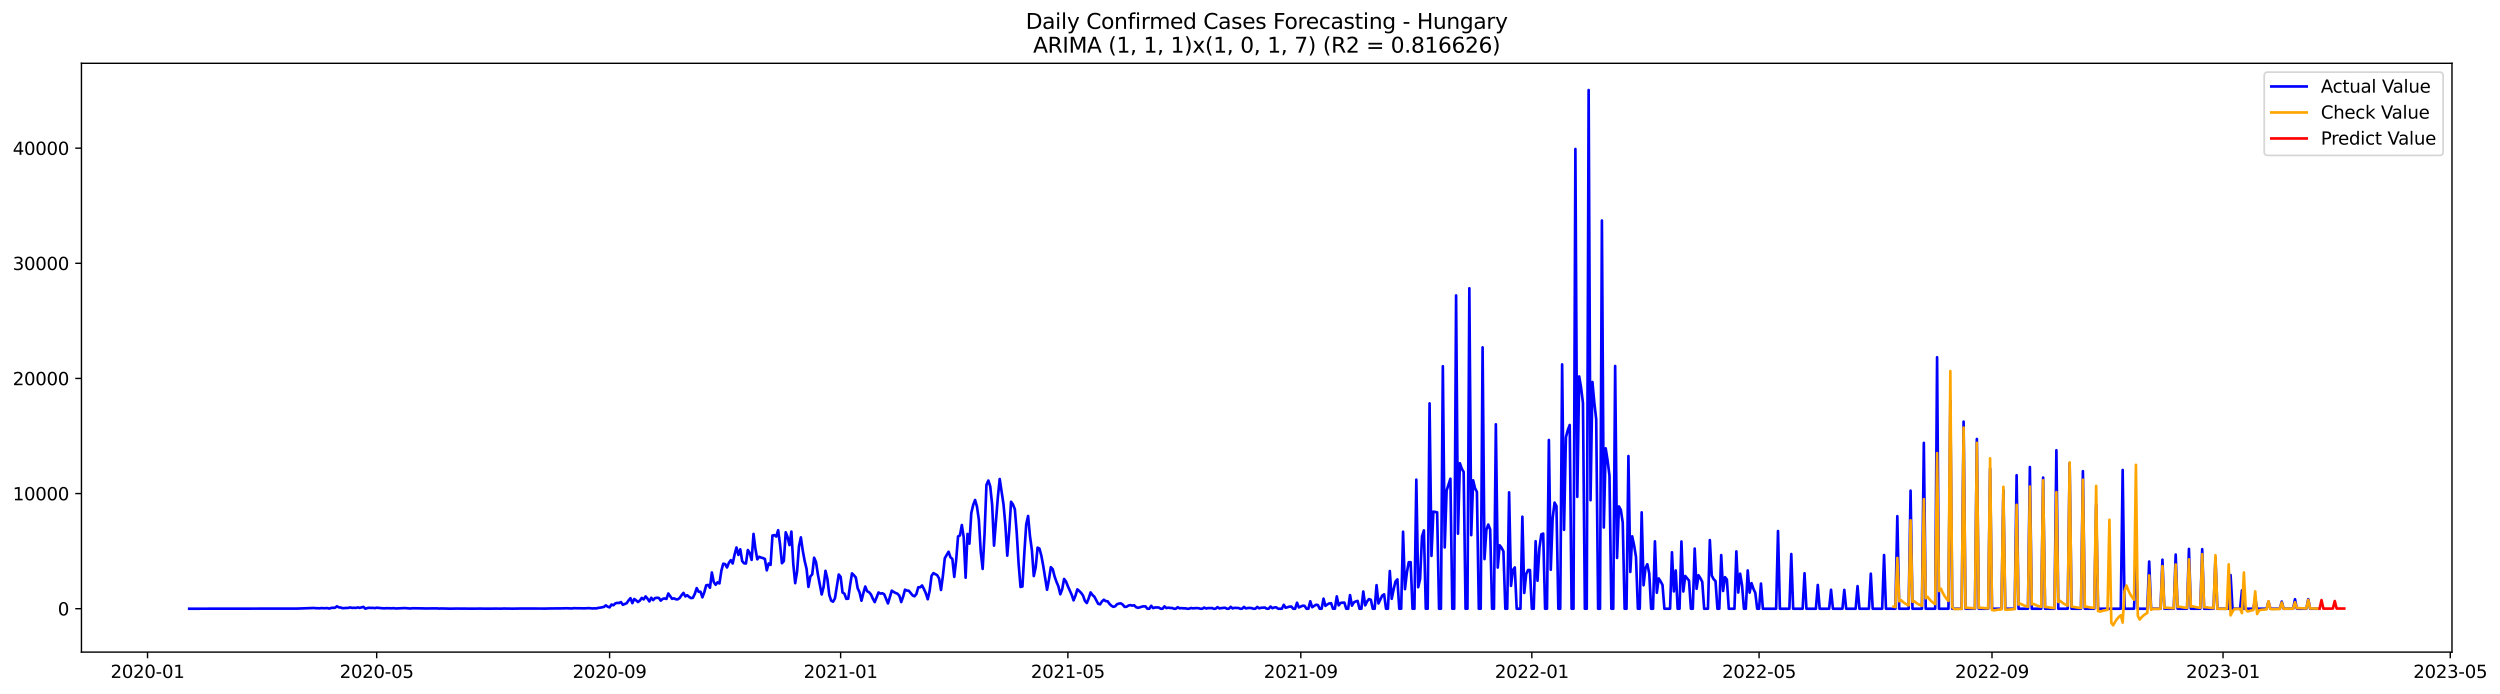 <?xml version="1.0" encoding="utf-8" standalone="no"?>
<!DOCTYPE svg PUBLIC "-//W3C//DTD SVG 1.1//EN"
  "http://www.w3.org/Graphics/SVG/1.1/DTD/svg11.dtd">
<svg xmlns:xlink="http://www.w3.org/1999/xlink" width="1412.341pt" height="392.274pt" viewBox="0 0 1412.341 392.274" xmlns="http://www.w3.org/2000/svg" version="1.1">
 <defs>
  <style type="text/css">*{stroke-linejoin: round; stroke-linecap: butt}</style>
 </defs>
 <g id="figure_1">
  <g id="patch_1">
   <path d="M 0 392.274 
L 1412.341 392.274 
L 1412.341 0 
L 0 0 
z
" style="fill: #ffffff"/>
  </g>
  <g id="axes_1">
   <g id="patch_2">
    <path d="M 46.013 368.396 
L 1385.213 368.396 
L 1385.213 35.755 
L 46.013 35.755 
z
" style="fill: #ffffff"/>
   </g>
   <g id="matplotlib.axis_1">
    <g id="xtick_1">
     <g id="line2d_1">
      <defs>
       <path id="mf3a2036092" d="M 0 0 
L 0 3.5 
" style="stroke: #000000; stroke-width: 0.8"/>
      </defs>
      <g>
       <use xlink:href="#mf3a2036092" x="83.349" y="368.396" style="stroke: #000000; stroke-width: 0.8"/>
      </g>
     </g>
     <g id="text_1">
      <!-- 2020-01 -->
      <g transform="translate(62.458 382.994)scale(0.1 -0.1)">
       <defs>
        <path id="DejaVuSans-32" d="M 1228 531 
L 3431 531 
L 3431 0 
L 469 0 
L 469 531 
Q 828 903 1448 1529 
Q 2069 2156 2228 2338 
Q 2531 2678 2651 2914 
Q 2772 3150 2772 3378 
Q 2772 3750 2511 3984 
Q 2250 4219 1831 4219 
Q 1534 4219 1204 4116 
Q 875 4013 500 3803 
L 500 4441 
Q 881 4594 1212 4672 
Q 1544 4750 1819 4750 
Q 2544 4750 2975 4387 
Q 3406 4025 3406 3419 
Q 3406 3131 3298 2873 
Q 3191 2616 2906 2266 
Q 2828 2175 2409 1742 
Q 1991 1309 1228 531 
z
" transform="scale(0.016)"/>
        <path id="DejaVuSans-30" d="M 2034 4250 
Q 1547 4250 1301 3770 
Q 1056 3291 1056 2328 
Q 1056 1369 1301 889 
Q 1547 409 2034 409 
Q 2525 409 2770 889 
Q 3016 1369 3016 2328 
Q 3016 3291 2770 3770 
Q 2525 4250 2034 4250 
z
M 2034 4750 
Q 2819 4750 3233 4129 
Q 3647 3509 3647 2328 
Q 3647 1150 3233 529 
Q 2819 -91 2034 -91 
Q 1250 -91 836 529 
Q 422 1150 422 2328 
Q 422 3509 836 4129 
Q 1250 4750 2034 4750 
z
" transform="scale(0.016)"/>
        <path id="DejaVuSans-2d" d="M 313 2009 
L 1997 2009 
L 1997 1497 
L 313 1497 
L 313 2009 
z
" transform="scale(0.016)"/>
        <path id="DejaVuSans-31" d="M 794 531 
L 1825 531 
L 1825 4091 
L 703 3866 
L 703 4441 
L 1819 4666 
L 2450 4666 
L 2450 531 
L 3481 531 
L 3481 0 
L 794 0 
L 794 531 
z
" transform="scale(0.016)"/>
       </defs>
       <use xlink:href="#DejaVuSans-32"/>
       <use xlink:href="#DejaVuSans-30" x="63.623"/>
       <use xlink:href="#DejaVuSans-32" x="127.246"/>
       <use xlink:href="#DejaVuSans-30" x="190.869"/>
       <use xlink:href="#DejaVuSans-2d" x="254.492"/>
       <use xlink:href="#DejaVuSans-30" x="290.576"/>
       <use xlink:href="#DejaVuSans-31" x="354.199"/>
      </g>
     </g>
    </g>
    <g id="xtick_2">
     <g id="line2d_2">
      <g>
       <use xlink:href="#mf3a2036092" x="212.797" y="368.396" style="stroke: #000000; stroke-width: 0.8"/>
      </g>
     </g>
     <g id="text_2">
      <!-- 2020-05 -->
      <g transform="translate(191.906 382.994)scale(0.1 -0.1)">
       <defs>
        <path id="DejaVuSans-35" d="M 691 4666 
L 3169 4666 
L 3169 4134 
L 1269 4134 
L 1269 2991 
Q 1406 3038 1543 3061 
Q 1681 3084 1819 3084 
Q 2600 3084 3056 2656 
Q 3513 2228 3513 1497 
Q 3513 744 3044 326 
Q 2575 -91 1722 -91 
Q 1428 -91 1123 -41 
Q 819 9 494 109 
L 494 744 
Q 775 591 1075 516 
Q 1375 441 1709 441 
Q 2250 441 2565 725 
Q 2881 1009 2881 1497 
Q 2881 1984 2565 2268 
Q 2250 2553 1709 2553 
Q 1456 2553 1204 2497 
Q 953 2441 691 2322 
L 691 4666 
z
" transform="scale(0.016)"/>
       </defs>
       <use xlink:href="#DejaVuSans-32"/>
       <use xlink:href="#DejaVuSans-30" x="63.623"/>
       <use xlink:href="#DejaVuSans-32" x="127.246"/>
       <use xlink:href="#DejaVuSans-30" x="190.869"/>
       <use xlink:href="#DejaVuSans-2d" x="254.492"/>
       <use xlink:href="#DejaVuSans-30" x="290.576"/>
       <use xlink:href="#DejaVuSans-35" x="354.199"/>
      </g>
     </g>
    </g>
    <g id="xtick_3">
     <g id="line2d_3">
      <g>
       <use xlink:href="#mf3a2036092" x="344.385" y="368.396" style="stroke: #000000; stroke-width: 0.8"/>
      </g>
     </g>
     <g id="text_3">
      <!-- 2020-09 -->
      <g transform="translate(323.494 382.994)scale(0.1 -0.1)">
       <defs>
        <path id="DejaVuSans-39" d="M 703 97 
L 703 672 
Q 941 559 1184 500 
Q 1428 441 1663 441 
Q 2288 441 2617 861 
Q 2947 1281 2994 2138 
Q 2813 1869 2534 1725 
Q 2256 1581 1919 1581 
Q 1219 1581 811 2004 
Q 403 2428 403 3163 
Q 403 3881 828 4315 
Q 1253 4750 1959 4750 
Q 2769 4750 3195 4129 
Q 3622 3509 3622 2328 
Q 3622 1225 3098 567 
Q 2575 -91 1691 -91 
Q 1453 -91 1209 -44 
Q 966 3 703 97 
z
M 1959 2075 
Q 2384 2075 2632 2365 
Q 2881 2656 2881 3163 
Q 2881 3666 2632 3958 
Q 2384 4250 1959 4250 
Q 1534 4250 1286 3958 
Q 1038 3666 1038 3163 
Q 1038 2656 1286 2365 
Q 1534 2075 1959 2075 
z
" transform="scale(0.016)"/>
       </defs>
       <use xlink:href="#DejaVuSans-32"/>
       <use xlink:href="#DejaVuSans-30" x="63.623"/>
       <use xlink:href="#DejaVuSans-32" x="127.246"/>
       <use xlink:href="#DejaVuSans-30" x="190.869"/>
       <use xlink:href="#DejaVuSans-2d" x="254.492"/>
       <use xlink:href="#DejaVuSans-30" x="290.576"/>
       <use xlink:href="#DejaVuSans-39" x="354.199"/>
      </g>
     </g>
    </g>
    <g id="xtick_4">
     <g id="line2d_4">
      <g>
       <use xlink:href="#mf3a2036092" x="474.903" y="368.396" style="stroke: #000000; stroke-width: 0.8"/>
      </g>
     </g>
     <g id="text_4">
      <!-- 2021-01 -->
      <g transform="translate(454.012 382.994)scale(0.1 -0.1)">
       <use xlink:href="#DejaVuSans-32"/>
       <use xlink:href="#DejaVuSans-30" x="63.623"/>
       <use xlink:href="#DejaVuSans-32" x="127.246"/>
       <use xlink:href="#DejaVuSans-31" x="190.869"/>
       <use xlink:href="#DejaVuSans-2d" x="254.492"/>
       <use xlink:href="#DejaVuSans-30" x="290.576"/>
       <use xlink:href="#DejaVuSans-31" x="354.199"/>
      </g>
     </g>
    </g>
    <g id="xtick_5">
     <g id="line2d_5">
      <g>
       <use xlink:href="#mf3a2036092" x="603.281" y="368.396" style="stroke: #000000; stroke-width: 0.8"/>
      </g>
     </g>
     <g id="text_5">
      <!-- 2021-05 -->
      <g transform="translate(582.39 382.994)scale(0.1 -0.1)">
       <use xlink:href="#DejaVuSans-32"/>
       <use xlink:href="#DejaVuSans-30" x="63.623"/>
       <use xlink:href="#DejaVuSans-32" x="127.246"/>
       <use xlink:href="#DejaVuSans-31" x="190.869"/>
       <use xlink:href="#DejaVuSans-2d" x="254.492"/>
       <use xlink:href="#DejaVuSans-30" x="290.576"/>
       <use xlink:href="#DejaVuSans-35" x="354.199"/>
      </g>
     </g>
    </g>
    <g id="xtick_6">
     <g id="line2d_6">
      <g>
       <use xlink:href="#mf3a2036092" x="734.869" y="368.396" style="stroke: #000000; stroke-width: 0.8"/>
      </g>
     </g>
     <g id="text_6">
      <!-- 2021-09 -->
      <g transform="translate(713.978 382.994)scale(0.1 -0.1)">
       <use xlink:href="#DejaVuSans-32"/>
       <use xlink:href="#DejaVuSans-30" x="63.623"/>
       <use xlink:href="#DejaVuSans-32" x="127.246"/>
       <use xlink:href="#DejaVuSans-31" x="190.869"/>
       <use xlink:href="#DejaVuSans-2d" x="254.492"/>
       <use xlink:href="#DejaVuSans-30" x="290.576"/>
       <use xlink:href="#DejaVuSans-39" x="354.199"/>
      </g>
     </g>
    </g>
    <g id="xtick_7">
     <g id="line2d_7">
      <g>
       <use xlink:href="#mf3a2036092" x="865.387" y="368.396" style="stroke: #000000; stroke-width: 0.8"/>
      </g>
     </g>
     <g id="text_7">
      <!-- 2022-01 -->
      <g transform="translate(844.496 382.994)scale(0.1 -0.1)">
       <use xlink:href="#DejaVuSans-32"/>
       <use xlink:href="#DejaVuSans-30" x="63.623"/>
       <use xlink:href="#DejaVuSans-32" x="127.246"/>
       <use xlink:href="#DejaVuSans-32" x="190.869"/>
       <use xlink:href="#DejaVuSans-2d" x="254.492"/>
       <use xlink:href="#DejaVuSans-30" x="290.576"/>
       <use xlink:href="#DejaVuSans-31" x="354.199"/>
      </g>
     </g>
    </g>
    <g id="xtick_8">
     <g id="line2d_8">
      <g>
       <use xlink:href="#mf3a2036092" x="993.766" y="368.396" style="stroke: #000000; stroke-width: 0.8"/>
      </g>
     </g>
     <g id="text_8">
      <!-- 2022-05 -->
      <g transform="translate(972.874 382.994)scale(0.1 -0.1)">
       <use xlink:href="#DejaVuSans-32"/>
       <use xlink:href="#DejaVuSans-30" x="63.623"/>
       <use xlink:href="#DejaVuSans-32" x="127.246"/>
       <use xlink:href="#DejaVuSans-32" x="190.869"/>
       <use xlink:href="#DejaVuSans-2d" x="254.492"/>
       <use xlink:href="#DejaVuSans-30" x="290.576"/>
       <use xlink:href="#DejaVuSans-35" x="354.199"/>
      </g>
     </g>
    </g>
    <g id="xtick_9">
     <g id="line2d_9">
      <g>
       <use xlink:href="#mf3a2036092" x="1125.353" y="368.396" style="stroke: #000000; stroke-width: 0.8"/>
      </g>
     </g>
     <g id="text_9">
      <!-- 2022-09 -->
      <g transform="translate(1104.462 382.994)scale(0.1 -0.1)">
       <use xlink:href="#DejaVuSans-32"/>
       <use xlink:href="#DejaVuSans-30" x="63.623"/>
       <use xlink:href="#DejaVuSans-32" x="127.246"/>
       <use xlink:href="#DejaVuSans-32" x="190.869"/>
       <use xlink:href="#DejaVuSans-2d" x="254.492"/>
       <use xlink:href="#DejaVuSans-30" x="290.576"/>
       <use xlink:href="#DejaVuSans-39" x="354.199"/>
      </g>
     </g>
    </g>
    <g id="xtick_10">
     <g id="line2d_10">
      <g>
       <use xlink:href="#mf3a2036092" x="1255.871" y="368.396" style="stroke: #000000; stroke-width: 0.8"/>
      </g>
     </g>
     <g id="text_10">
      <!-- 2023-01 -->
      <g transform="translate(1234.98 382.994)scale(0.1 -0.1)">
       <defs>
        <path id="DejaVuSans-33" d="M 2597 2516 
Q 3050 2419 3304 2112 
Q 3559 1806 3559 1356 
Q 3559 666 3084 287 
Q 2609 -91 1734 -91 
Q 1441 -91 1130 -33 
Q 819 25 488 141 
L 488 750 
Q 750 597 1062 519 
Q 1375 441 1716 441 
Q 2309 441 2620 675 
Q 2931 909 2931 1356 
Q 2931 1769 2642 2001 
Q 2353 2234 1838 2234 
L 1294 2234 
L 1294 2753 
L 1863 2753 
Q 2328 2753 2575 2939 
Q 2822 3125 2822 3475 
Q 2822 3834 2567 4026 
Q 2313 4219 1838 4219 
Q 1578 4219 1281 4162 
Q 984 4106 628 3988 
L 628 4550 
Q 988 4650 1302 4700 
Q 1616 4750 1894 4750 
Q 2613 4750 3031 4423 
Q 3450 4097 3450 3541 
Q 3450 3153 3228 2886 
Q 3006 2619 2597 2516 
z
" transform="scale(0.016)"/>
       </defs>
       <use xlink:href="#DejaVuSans-32"/>
       <use xlink:href="#DejaVuSans-30" x="63.623"/>
       <use xlink:href="#DejaVuSans-32" x="127.246"/>
       <use xlink:href="#DejaVuSans-33" x="190.869"/>
       <use xlink:href="#DejaVuSans-2d" x="254.492"/>
       <use xlink:href="#DejaVuSans-30" x="290.576"/>
       <use xlink:href="#DejaVuSans-31" x="354.199"/>
      </g>
     </g>
    </g>
    <g id="xtick_11">
     <g id="line2d_11">
      <g>
       <use xlink:href="#mf3a2036092" x="1384.25" y="368.396" style="stroke: #000000; stroke-width: 0.8"/>
      </g>
     </g>
     <g id="text_11">
      <!-- 2023-05 -->
      <g transform="translate(1363.358 382.994)scale(0.1 -0.1)">
       <use xlink:href="#DejaVuSans-32"/>
       <use xlink:href="#DejaVuSans-30" x="63.623"/>
       <use xlink:href="#DejaVuSans-32" x="127.246"/>
       <use xlink:href="#DejaVuSans-33" x="190.869"/>
       <use xlink:href="#DejaVuSans-2d" x="254.492"/>
       <use xlink:href="#DejaVuSans-30" x="290.576"/>
       <use xlink:href="#DejaVuSans-35" x="354.199"/>
      </g>
     </g>
    </g>
   </g>
   <g id="matplotlib.axis_2">
    <g id="ytick_1">
     <g id="line2d_12">
      <defs>
       <path id="mce7216fa20" d="M 0 0 
L -3.5 0 
" style="stroke: #000000; stroke-width: 0.8"/>
      </defs>
      <g>
       <use xlink:href="#mce7216fa20" x="46.013" y="343.887" style="stroke: #000000; stroke-width: 0.8"/>
      </g>
     </g>
     <g id="text_12">
      <!-- 0 -->
      <g transform="translate(32.65 347.686)scale(0.1 -0.1)">
       <use xlink:href="#DejaVuSans-30"/>
      </g>
     </g>
    </g>
    <g id="ytick_2">
     <g id="line2d_13">
      <g>
       <use xlink:href="#mce7216fa20" x="46.013" y="278.841" style="stroke: #000000; stroke-width: 0.8"/>
      </g>
     </g>
     <g id="text_13">
      <!-- 10000 -->
      <g transform="translate(7.2 282.64)scale(0.1 -0.1)">
       <use xlink:href="#DejaVuSans-31"/>
       <use xlink:href="#DejaVuSans-30" x="63.623"/>
       <use xlink:href="#DejaVuSans-30" x="127.246"/>
       <use xlink:href="#DejaVuSans-30" x="190.869"/>
       <use xlink:href="#DejaVuSans-30" x="254.492"/>
      </g>
     </g>
    </g>
    <g id="ytick_3">
     <g id="line2d_14">
      <g>
       <use xlink:href="#mce7216fa20" x="46.013" y="213.795" style="stroke: #000000; stroke-width: 0.8"/>
      </g>
     </g>
     <g id="text_14">
      <!-- 20000 -->
      <g transform="translate(7.2 217.595)scale(0.1 -0.1)">
       <use xlink:href="#DejaVuSans-32"/>
       <use xlink:href="#DejaVuSans-30" x="63.623"/>
       <use xlink:href="#DejaVuSans-30" x="127.246"/>
       <use xlink:href="#DejaVuSans-30" x="190.869"/>
       <use xlink:href="#DejaVuSans-30" x="254.492"/>
      </g>
     </g>
    </g>
    <g id="ytick_4">
     <g id="line2d_15">
      <g>
       <use xlink:href="#mce7216fa20" x="46.013" y="148.75" style="stroke: #000000; stroke-width: 0.8"/>
      </g>
     </g>
     <g id="text_15">
      <!-- 30000 -->
      <g transform="translate(7.2 152.549)scale(0.1 -0.1)">
       <use xlink:href="#DejaVuSans-33"/>
       <use xlink:href="#DejaVuSans-30" x="63.623"/>
       <use xlink:href="#DejaVuSans-30" x="127.246"/>
       <use xlink:href="#DejaVuSans-30" x="190.869"/>
       <use xlink:href="#DejaVuSans-30" x="254.492"/>
      </g>
     </g>
    </g>
    <g id="ytick_5">
     <g id="line2d_16">
      <g>
       <use xlink:href="#mce7216fa20" x="46.013" y="83.704" style="stroke: #000000; stroke-width: 0.8"/>
      </g>
     </g>
     <g id="text_16">
      <!-- 40000 -->
      <g transform="translate(7.2 87.503)scale(0.1 -0.1)">
       <defs>
        <path id="DejaVuSans-34" d="M 2419 4116 
L 825 1625 
L 2419 1625 
L 2419 4116 
z
M 2253 4666 
L 3047 4666 
L 3047 1625 
L 3713 1625 
L 3713 1100 
L 3047 1100 
L 3047 0 
L 2419 0 
L 2419 1100 
L 313 1100 
L 313 1709 
L 2253 4666 
z
" transform="scale(0.016)"/>
       </defs>
       <use xlink:href="#DejaVuSans-34"/>
       <use xlink:href="#DejaVuSans-30" x="63.623"/>
       <use xlink:href="#DejaVuSans-30" x="127.246"/>
       <use xlink:href="#DejaVuSans-30" x="190.869"/>
       <use xlink:href="#DejaVuSans-30" x="254.492"/>
      </g>
     </g>
    </g>
   </g>
   <g id="line2d_17">
    <path d="M 106.885 343.887 
L 167.865 343.809 
L 177.493 343.464 
L 178.563 343.633 
L 179.633 343.594 
L 180.703 343.672 
L 181.773 343.496 
L 182.842 343.639 
L 184.982 343.529 
L 186.052 343.815 
L 187.122 343.412 
L 189.261 343.334 
L 190.331 342.521 
L 191.401 343.106 
L 192.471 343.236 
L 193.541 343.574 
L 196.75 343.412 
L 197.82 343.165 
L 198.89 343.425 
L 199.96 343.353 
L 201.029 343.444 
L 202.099 343.145 
L 203.169 343.431 
L 205.309 342.852 
L 206.378 343.887 
L 207.448 343.516 
L 208.518 343.347 
L 209.588 343.457 
L 210.658 343.379 
L 211.728 343.574 
L 212.797 343.314 
L 214.937 343.522 
L 217.077 343.691 
L 218.146 343.587 
L 221.356 343.659 
L 222.426 343.561 
L 223.496 343.75 
L 228.845 343.522 
L 230.984 343.717 
L 232.054 343.75 
L 233.124 343.613 
L 236.333 343.659 
L 240.613 343.743 
L 247.032 343.698 
L 248.101 343.822 
L 249.171 343.737 
L 254.52 343.867 
L 257.73 343.796 
L 266.288 343.854 
L 271.637 343.828 
L 275.917 343.867 
L 279.126 343.828 
L 283.405 343.848 
L 284.475 343.783 
L 286.615 343.822 
L 289.824 343.854 
L 291.964 343.815 
L 294.104 343.783 
L 301.592 343.796 
L 305.872 343.802 
L 308.011 343.828 
L 310.151 343.75 
L 318.709 343.678 
L 319.779 343.607 
L 322.989 343.743 
L 324.059 343.594 
L 330.477 343.678 
L 332.617 343.548 
L 334.757 343.743 
L 335.827 343.652 
L 336.896 343.73 
L 337.966 343.412 
L 339.036 343.295 
L 341.176 342.859 
L 342.246 341.987 
L 343.315 342.729 
L 344.385 343.119 
L 345.455 341.512 
L 346.525 341.929 
L 347.595 340.901 
L 348.664 340.569 
L 349.734 340.667 
L 350.804 340.14 
L 351.874 341.669 
L 354.014 340.79 
L 355.083 339.216 
L 356.153 337.928 
L 357.223 340.738 
L 358.293 338.397 
L 359.363 339.164 
L 360.432 340.107 
L 361.502 339.268 
L 362.572 337.766 
L 363.642 338.624 
L 364.712 336.927 
L 365.782 338.189 
L 366.851 339.769 
L 367.921 337.701 
L 368.991 339.008 
L 370.061 337.857 
L 371.131 337.707 
L 372.2 337.792 
L 373.27 339.32 
L 374.34 338.351 
L 375.41 338.072 
L 376.48 338.371 
L 377.55 335.288 
L 379.689 338.306 
L 380.759 338 
L 381.829 338.566 
L 382.899 338.579 
L 383.968 337.824 
L 385.038 336.237 
L 386.108 334.949 
L 387.178 336.94 
L 388.248 336.257 
L 389.318 337.219 
L 390.387 337.902 
L 391.457 337.707 
L 392.527 335.476 
L 393.597 332.237 
L 394.667 334.299 
L 395.736 334.273 
L 396.806 337.454 
L 397.876 334.631 
L 398.946 330.669 
L 400.016 330.448 
L 401.086 332.048 
L 402.155 323.404 
L 403.225 328.822 
L 404.295 330.364 
L 405.365 328.985 
L 406.435 329.616 
L 407.504 322.513 
L 408.574 318.467 
L 409.644 318.662 
L 410.714 320.594 
L 411.784 317.94 
L 412.854 316.444 
L 413.923 318.337 
L 414.993 313.257 
L 416.063 309.295 
L 417.133 313.491 
L 418.203 310.31 
L 419.273 316.958 
L 420.342 318.226 
L 421.412 318.343 
L 422.482 310.733 
L 423.552 312.431 
L 424.622 316.32 
L 425.691 301.639 
L 426.761 310.043 
L 427.831 315.982 
L 428.901 314.538 
L 429.971 315.006 
L 431.041 315.286 
L 432.11 315.787 
L 433.18 322.2 
L 434.25 318.33 
L 435.32 319.13 
L 436.39 302.518 
L 437.459 302.303 
L 438.529 303.116 
L 439.599 299.532 
L 440.669 307.494 
L 441.739 318.187 
L 442.809 316.984 
L 443.878 300.729 
L 444.948 303.48 
L 446.018 307.949 
L 447.088 300.326 
L 448.158 318.714 
L 449.227 329.453 
L 450.297 322.935 
L 451.367 308.664 
L 452.437 303.578 
L 453.507 311.058 
L 454.577 316.873 
L 455.646 321.316 
L 456.716 331.573 
L 457.786 325.648 
L 458.856 324.49 
L 459.926 315.084 
L 460.995 317.576 
L 462.065 324.588 
L 464.205 335.834 
L 465.275 331.567 
L 466.345 322.474 
L 467.414 326.91 
L 468.484 336.094 
L 469.554 339.346 
L 470.624 339.925 
L 471.694 338.019 
L 473.833 324.562 
L 474.903 325.908 
L 475.973 334.715 
L 477.043 335.385 
L 478.113 338.319 
L 479.182 338.228 
L 480.252 330.572 
L 481.322 323.931 
L 482.392 324.978 
L 483.462 326.22 
L 484.531 332.321 
L 485.601 334.657 
L 486.671 339.359 
L 487.741 335.053 
L 488.811 331.359 
L 489.881 334.045 
L 490.95 334.533 
L 492.02 335.814 
L 493.09 338.195 
L 494.16 340.159 
L 496.3 334.715 
L 497.369 335.359 
L 498.439 335.144 
L 499.509 335.71 
L 501.649 340.901 
L 503.788 333.681 
L 504.858 334.396 
L 505.928 334.975 
L 506.998 335.385 
L 508.068 336.575 
L 509.137 340.127 
L 510.207 337.07 
L 511.277 333.141 
L 512.347 333.635 
L 513.417 333.733 
L 515.556 336.341 
L 516.626 336.868 
L 517.696 335.567 
L 518.766 331.775 
L 519.836 331.788 
L 520.905 330.747 
L 521.975 332.783 
L 523.045 335.19 
L 524.115 338.533 
L 525.185 333.818 
L 526.254 325.329 
L 527.324 323.768 
L 529.464 324.945 
L 530.534 326.825 
L 531.604 333.297 
L 532.673 325.316 
L 533.743 315.364 
L 535.883 311.702 
L 536.953 314.818 
L 538.022 315.748 
L 539.092 325.908 
L 540.162 316.496 
L 541.232 303.051 
L 542.302 302.459 
L 543.372 296.605 
L 544.441 303.552 
L 545.511 326.35 
L 546.581 301.646 
L 547.651 307.116 
L 548.721 289.821 
L 549.79 285.274 
L 550.86 282.457 
L 551.93 286.237 
L 553 293.762 
L 554.07 311.845 
L 555.14 321.407 
L 556.209 301.594 
L 557.279 273.904 
L 558.349 271.478 
L 559.419 274.776 
L 560.489 285.046 
L 561.558 308.235 
L 563.698 281.202 
L 564.768 270.613 
L 566.908 284.812 
L 567.977 296.644 
L 569.047 313.907 
L 570.117 300.306 
L 571.187 283.472 
L 572.257 284.988 
L 573.327 287.707 
L 574.396 301.178 
L 575.466 318.688 
L 576.536 331.593 
L 577.606 331.313 
L 578.676 312.574 
L 579.745 296.241 
L 580.815 291.505 
L 581.885 302.934 
L 582.955 310.863 
L 584.025 325.433 
L 585.095 320.49 
L 586.164 309.367 
L 587.234 309.959 
L 588.304 313.94 
L 589.374 319.781 
L 591.513 333.187 
L 592.583 327.45 
L 593.653 320.425 
L 594.723 321.595 
L 595.793 325.7 
L 596.863 328.744 
L 597.932 331.294 
L 599.002 335.736 
L 600.072 332.881 
L 601.142 327.079 
L 602.212 328.503 
L 603.281 331.196 
L 605.421 335.958 
L 606.491 339.164 
L 607.561 336.536 
L 608.631 332.959 
L 609.7 333.863 
L 610.77 334.936 
L 611.84 336.439 
L 612.91 339.483 
L 613.98 340.68 
L 615.049 338 
L 616.119 334.676 
L 617.189 336.146 
L 618.259 337.128 
L 620.399 341.116 
L 621.468 341.402 
L 622.538 339.769 
L 623.608 338.813 
L 624.678 339.613 
L 625.748 339.678 
L 626.817 341.181 
L 627.887 342.208 
L 628.957 342.82 
L 630.027 342.501 
L 631.097 341.311 
L 632.167 340.973 
L 633.236 340.862 
L 634.306 341.61 
L 635.376 342.872 
L 636.446 342.755 
L 637.516 342.098 
L 638.585 341.838 
L 639.655 342.137 
L 640.725 341.935 
L 641.795 342.995 
L 642.865 343.36 
L 643.935 343.126 
L 645.004 342.722 
L 646.074 342.547 
L 647.144 342.592 
L 648.214 343.887 
L 649.284 343.887 
L 650.354 342.228 
L 651.423 343.516 
L 652.493 343.191 
L 654.633 343.197 
L 655.703 343.887 
L 656.772 343.887 
L 657.842 342.573 
L 658.912 343.535 
L 659.982 343.295 
L 661.052 343.438 
L 662.122 343.457 
L 663.191 343.887 
L 664.261 343.887 
L 665.331 343.028 
L 666.401 343.665 
L 667.471 343.548 
L 668.54 343.678 
L 669.61 343.646 
L 670.68 343.887 
L 671.75 343.887 
L 672.82 343.464 
L 673.89 343.678 
L 676.029 343.529 
L 677.099 343.6 
L 678.169 343.887 
L 679.239 343.887 
L 680.308 343.223 
L 681.378 343.776 
L 682.448 343.522 
L 683.518 343.568 
L 684.588 343.47 
L 685.658 343.887 
L 686.727 343.887 
L 687.797 342.982 
L 688.867 343.724 
L 691.007 343.425 
L 692.076 343.334 
L 693.146 343.887 
L 694.216 343.887 
L 695.286 342.839 
L 696.356 343.717 
L 697.426 343.405 
L 699.565 343.47 
L 700.635 343.887 
L 701.705 343.887 
L 702.775 342.878 
L 703.844 343.717 
L 704.914 343.503 
L 705.984 343.418 
L 707.054 343.548 
L 708.124 343.887 
L 709.194 343.887 
L 710.263 342.872 
L 711.333 343.659 
L 712.403 343.366 
L 714.543 343.21 
L 715.612 343.887 
L 716.682 343.887 
L 717.752 342.664 
L 718.822 343.594 
L 719.892 343.178 
L 720.962 343.087 
L 722.031 343.887 
L 724.171 343.887 
L 725.241 341.675 
L 726.311 343.353 
L 728.45 342.716 
L 729.52 342.657 
L 730.59 343.887 
L 731.66 343.887 
L 732.73 340.498 
L 733.799 343.171 
L 735.939 342.182 
L 737.009 342.28 
L 738.079 343.887 
L 739.149 343.887 
L 740.218 339.672 
L 741.288 343.041 
L 743.428 341.643 
L 744.498 341.786 
L 745.567 343.887 
L 746.637 343.887 
L 747.707 338.208 
L 748.777 342.286 
L 749.847 341.473 
L 750.917 340.908 
L 751.986 340.771 
L 753.056 343.887 
L 754.126 343.887 
L 755.196 336.914 
L 756.266 342.007 
L 757.335 340.628 
L 758.405 340.465 
L 759.475 340.433 
L 760.545 343.887 
L 761.615 343.887 
L 762.685 336.192 
L 763.754 342.163 
L 764.824 340.335 
L 765.894 339.769 
L 766.964 339.47 
L 768.034 343.887 
L 769.103 343.887 
L 770.173 334.182 
L 771.243 341.974 
L 772.313 339.795 
L 773.383 338.442 
L 774.453 338.852 
L 775.522 343.887 
L 776.592 343.887 
L 777.662 330.578 
L 778.732 340.927 
L 780.871 336.465 
L 781.941 335.762 
L 783.011 343.887 
L 784.081 343.887 
L 785.151 322.591 
L 786.221 338.299 
L 787.29 333.037 
L 788.36 328.529 
L 789.43 327.313 
L 790.5 343.887 
L 791.57 343.887 
L 792.64 300.384 
L 793.709 332.822 
L 794.779 323.56 
L 795.849 317.615 
L 796.919 317.602 
L 797.989 343.887 
L 799.058 343.887 
L 800.128 270.964 
L 801.198 331.743 
L 802.268 327.007 
L 803.338 303.116 
L 804.408 299.63 
L 805.477 343.887 
L 806.547 343.887 
L 807.617 227.884 
L 808.687 314.044 
L 809.757 289.027 
L 811.896 289.443 
L 812.966 343.887 
L 814.036 343.887 
L 815.106 206.9 
L 816.176 309.263 
L 817.245 277.117 
L 819.385 270.457 
L 820.455 343.887 
L 821.525 343.887 
L 822.594 166.904 
L 823.664 301.49 
L 824.734 261.688 
L 825.804 264.759 
L 826.874 266.671 
L 827.944 343.887 
L 829.013 343.887 
L 830.083 162.865 
L 831.153 302.322 
L 832.223 271.348 
L 833.293 275.81 
L 834.362 277.911 
L 835.432 343.887 
L 836.502 343.887 
L 837.572 196.239 
L 838.642 315.845 
L 839.712 299.337 
L 840.781 296.338 
L 841.851 299.109 
L 842.921 343.887 
L 843.991 343.887 
L 845.061 239.703 
L 846.13 320.633 
L 847.2 308.072 
L 848.27 309.425 
L 849.34 311.513 
L 850.41 343.887 
L 851.48 343.887 
L 852.549 278.158 
L 853.619 330.975 
L 854.689 322.038 
L 855.759 320.561 
L 856.829 343.887 
L 858.968 343.887 
L 860.038 291.922 
L 861.108 334.975 
L 862.178 324.34 
L 863.248 322.025 
L 864.317 322.031 
L 865.387 343.887 
L 866.457 343.887 
L 867.527 305.737 
L 868.597 328.087 
L 869.667 309.608 
L 870.736 301.906 
L 871.806 301.451 
L 872.876 343.887 
L 873.946 343.887 
L 875.016 248.562 
L 876.085 321.888 
L 877.155 292.611 
L 878.225 283.941 
L 879.295 285.859 
L 880.365 343.887 
L 881.435 343.887 
L 882.504 205.866 
L 883.574 299.324 
L 884.644 247.034 
L 885.714 242.897 
L 886.784 240.093 
L 887.853 343.887 
L 888.923 343.887 
L 889.993 84.172 
L 891.063 280.682 
L 892.133 212.664 
L 893.203 218.914 
L 894.272 227.657 
L 895.342 343.887 
L 896.412 343.887 
L 897.482 50.876 
L 898.552 282.601 
L 899.621 215.812 
L 900.691 227.494 
L 901.761 236.984 
L 902.831 343.887 
L 903.901 343.887 
L 904.971 124.579 
L 906.04 298.01 
L 907.11 253.265 
L 908.18 260.075 
L 909.25 268.7 
L 910.32 343.887 
L 911.389 343.887 
L 912.459 206.764 
L 913.529 315.195 
L 914.599 286.107 
L 915.669 288.09 
L 916.739 295.232 
L 917.808 343.887 
L 918.878 343.887 
L 919.948 257.63 
L 921.018 323.118 
L 922.088 302.999 
L 923.157 308.033 
L 924.227 314.629 
L 925.297 343.887 
L 926.367 343.887 
L 927.437 289.443 
L 928.507 330.637 
L 929.576 320.867 
L 930.646 318.766 
L 931.716 323.957 
L 932.786 343.887 
L 933.856 343.887 
L 934.925 305.822 
L 935.995 334.865 
L 937.065 326.767 
L 938.135 328.425 
L 939.205 330.435 
L 940.275 343.887 
L 943.484 343.887 
L 944.554 312.001 
L 945.624 334.11 
L 946.694 322.278 
L 947.763 343.887 
L 948.833 343.887 
L 949.903 305.906 
L 950.973 334.162 
L 952.043 325.381 
L 954.182 328.022 
L 955.252 343.887 
L 956.322 343.887 
L 957.392 309.913 
L 958.462 332.634 
L 959.531 324.984 
L 960.601 326.623 
L 961.671 328.75 
L 962.741 343.887 
L 964.88 343.887 
L 965.95 305.113 
L 967.02 325.153 
L 968.09 327.183 
L 969.16 328.276 
L 970.23 343.887 
L 971.299 343.887 
L 972.369 313.595 
L 973.439 333.857 
L 974.509 326.064 
L 975.579 327.404 
L 976.648 343.887 
L 979.858 343.887 
L 980.928 311.507 
L 981.998 334.735 
L 983.067 324.106 
L 984.137 330.572 
L 985.207 343.887 
L 986.277 343.887 
L 987.347 322.259 
L 988.416 334.787 
L 989.486 329.446 
L 990.556 332.595 
L 991.626 334.884 
L 992.696 343.887 
L 993.766 343.887 
L 994.835 329.687 
L 995.905 343.887 
L 1003.394 343.887 
L 1004.464 299.994 
L 1005.534 343.887 
L 1010.883 343.887 
L 1011.952 312.996 
L 1013.022 343.887 
L 1018.371 343.887 
L 1019.441 323.853 
L 1020.511 343.887 
L 1025.86 343.887 
L 1026.93 330.468 
L 1028 343.887 
L 1033.349 343.887 
L 1034.419 333.18 
L 1035.489 343.887 
L 1040.838 343.887 
L 1041.907 333.245 
L 1042.977 343.887 
L 1048.326 343.887 
L 1049.396 331.131 
L 1050.466 343.887 
L 1055.815 343.887 
L 1056.885 324.1 
L 1057.955 343.887 
L 1063.304 343.887 
L 1064.374 313.556 
L 1065.443 343.887 
L 1070.793 343.887 
L 1071.862 291.616 
L 1072.932 343.887 
L 1078.281 343.887 
L 1079.351 277.182 
L 1080.421 343.887 
L 1085.77 343.887 
L 1086.84 250.208 
L 1087.91 343.887 
L 1093.259 343.887 
L 1094.329 201.827 
L 1095.398 343.887 
L 1100.748 343.887 
L 1101.817 226.297 
L 1102.887 343.887 
L 1108.236 343.887 
L 1109.306 238.194 
L 1110.376 343.887 
L 1115.725 343.887 
L 1116.795 247.996 
L 1117.865 343.887 
L 1123.214 343.887 
L 1124.284 264.811 
L 1125.353 343.887 
L 1130.702 343.887 
L 1131.772 276.89 
L 1132.842 343.887 
L 1138.191 343.887 
L 1139.261 268.46 
L 1140.331 343.887 
L 1145.68 343.887 
L 1146.75 263.835 
L 1147.82 343.887 
L 1153.169 343.887 
L 1154.238 269.787 
L 1155.308 343.887 
L 1160.657 343.887 
L 1161.727 254.351 
L 1162.797 343.887 
L 1168.146 343.887 
L 1169.216 261.695 
L 1170.286 343.887 
L 1175.635 343.887 
L 1176.705 266.177 
L 1177.775 343.887 
L 1183.124 343.887 
L 1184.193 285.196 
L 1185.263 343.887 
L 1198.101 343.887 
L 1199.171 265.5 
L 1200.241 343.887 
L 1205.59 343.887 
L 1206.66 315.065 
L 1207.729 343.887 
L 1213.079 343.887 
L 1214.148 317.231 
L 1215.218 343.887 
L 1220.567 343.887 
L 1221.637 316.184 
L 1222.707 343.887 
L 1228.056 343.887 
L 1229.126 313.289 
L 1230.196 343.887 
L 1235.545 343.887 
L 1236.615 310.108 
L 1237.684 343.887 
L 1243.033 343.887 
L 1244.103 310.258 
L 1245.173 343.887 
L 1250.522 343.887 
L 1251.592 315.286 
L 1252.662 343.887 
L 1259.081 343.887 
L 1260.151 324.887 
L 1261.22 343.887 
L 1265.5 343.887 
L 1266.57 333.499 
L 1267.639 343.887 
L 1272.988 343.887 
L 1274.058 338.254 
L 1275.128 343.887 
L 1280.477 343.887 
L 1281.547 339.808 
L 1282.617 343.887 
L 1287.966 343.887 
L 1289.036 339.854 
L 1290.106 343.887 
L 1295.455 343.887 
L 1296.524 338.527 
L 1297.594 343.887 
L 1302.943 343.887 
L 1304.013 338.488 
L 1305.083 343.887 
L 1309.362 343.887 
L 1309.362 343.887 
" clip-path="url(#p630fb2bac1)" style="fill: none; stroke: #0000ff; stroke-width: 1.5; stroke-linecap: square"/>
   </g>
   <g id="line2d_18">
    <path d="M 1069.723 342.671 
L 1070.793 342.927 
L 1071.862 315.2 
L 1072.932 339.673 
L 1074.002 339.061 
L 1075.072 340.074 
L 1076.142 340.875 
L 1077.211 341.507 
L 1078.281 342.007 
L 1079.351 293.927 
L 1080.421 340.006 
L 1081.491 339.7 
L 1082.561 340.579 
L 1083.63 341.274 
L 1085.77 342.256 
L 1086.84 281.989 
L 1087.91 337.958 
L 1088.979 337.17 
L 1090.049 338.58 
L 1091.119 339.694 
L 1092.189 340.575 
L 1093.259 341.27 
L 1094.329 255.973 
L 1095.398 333.906 
L 1096.468 332.546 
L 1097.538 334.927 
L 1098.608 336.808 
L 1099.678 338.295 
L 1100.748 339.469 
L 1101.817 209.623 
L 1102.887 343.087 
L 1103.957 344.065 
L 1108.236 343.956 
L 1109.306 241.516 
L 1110.376 343.445 
L 1111.446 343.337 
L 1114.655 343.616 
L 1115.725 343.672 
L 1116.795 250.18 
L 1117.865 343.403 
L 1118.934 343.36 
L 1122.144 343.627 
L 1123.214 343.682 
L 1124.284 258.922 
L 1125.353 344.609 
L 1126.423 344.809 
L 1128.563 344.463 
L 1130.702 344.246 
L 1131.772 274.986 
L 1132.842 344.436 
L 1133.912 344.455 
L 1137.121 344.167 
L 1138.191 344.108 
L 1139.261 285.185 
L 1140.331 341.567 
L 1141.401 341.037 
L 1143.54 342.108 
L 1145.68 342.776 
L 1146.75 274.871 
L 1147.82 341.425 
L 1148.889 341.209 
L 1151.029 342.215 
L 1153.169 342.844 
L 1154.238 271.297 
L 1155.308 342.889 
L 1156.378 342.955 
L 1158.518 343.305 
L 1160.657 343.524 
L 1161.727 278.018 
L 1162.797 340.103 
L 1163.867 339.425 
L 1164.937 340.362 
L 1166.006 341.102 
L 1168.146 342.149 
L 1169.216 261.21 
L 1170.286 342.67 
L 1174.565 343.386 
L 1175.635 343.491 
L 1176.705 270.996 
L 1177.775 342.877 
L 1178.844 342.774 
L 1180.984 343.192 
L 1183.124 343.453 
L 1184.193 274.505 
L 1185.263 345.153 
L 1186.333 345.523 
L 1188.473 344.908 
L 1190.612 344.524 
L 1191.682 293.635 
L 1192.752 351.822 
L 1193.822 353.276 
L 1194.892 351.304 
L 1195.961 349.747 
L 1197.031 348.516 
L 1198.101 347.544 
L 1199.171 351.724 
L 1200.241 333.794 
L 1201.311 330.791 
L 1202.38 333.54 
L 1203.45 335.713 
L 1204.52 337.429 
L 1205.59 338.785 
L 1206.66 262.597 
L 1207.729 347.895 
L 1208.799 350.031 
L 1209.869 348.741 
L 1210.939 347.722 
L 1212.009 346.916 
L 1213.079 346.28 
L 1214.148 325.08 
L 1215.218 344.496 
L 1216.288 344.002 
L 1220.567 343.931 
L 1221.637 319.832 
L 1222.707 343.378 
L 1223.777 343.263 
L 1226.986 343.579 
L 1228.056 343.644 
L 1229.126 318.909 
L 1230.196 342.872 
L 1231.265 342.728 
L 1233.405 343.163 
L 1235.545 343.435 
L 1236.615 315.977 
L 1237.684 342.68 
L 1238.754 342.551 
L 1240.894 343.053 
L 1243.033 343.366 
L 1244.103 313.077 
L 1245.173 343.082 
L 1246.243 343.053 
L 1249.452 343.475 
L 1250.522 343.562 
L 1251.592 313.655 
L 1252.662 343.888 
L 1254.802 343.954 
L 1258.011 343.92 
L 1259.081 318.822 
L 1260.151 347.633 
L 1261.22 345.568 
L 1262.29 344.047 
L 1265.5 343.966 
L 1266.57 346.395 
L 1267.639 323.42 
L 1268.709 344.394 
L 1269.779 345.432 
L 1271.919 344.851 
L 1272.988 344.649 
L 1274.058 334.076 
L 1275.128 346.886 
L 1276.198 344.848 
L 1277.268 344.534 
L 1280.477 344.206 
L 1281.547 339.637 
L 1282.617 343.972 
L 1283.687 344.146 
L 1287.966 343.993 
L 1289.036 340.415 
L 1290.106 343.899 
L 1293.315 343.863 
L 1295.455 343.872 
L 1296.524 340.271 
L 1297.594 343.615 
L 1298.664 343.559 
L 1302.943 343.762 
L 1304.013 338.89 
L 1305.083 343.735 
L 1309.362 343.812 
L 1309.362 343.812 
" clip-path="url(#p630fb2bac1)" style="fill: none; stroke: #ffa500; stroke-width: 1.5; stroke-linecap: square"/>
   </g>
   <g id="line2d_19">
    <path d="M 1310.432 343.828 
L 1311.502 339.021 
L 1312.572 343.831 
L 1313.642 343.831 
L 1314.711 343.831 
L 1315.781 343.831 
L 1316.851 343.831 
L 1317.921 343.774 
L 1318.991 339.534 
L 1320.06 343.777 
L 1321.13 343.777 
L 1322.2 343.777 
L 1323.27 343.777 
L 1324.34 343.777 
" clip-path="url(#p630fb2bac1)" style="fill: none; stroke: #ff0000; stroke-width: 1.5; stroke-linecap: square"/>
   </g>
   <g id="patch_3">
    <path d="M 46.013 368.396 
L 46.013 35.755 
" style="fill: none; stroke: #000000; stroke-width: 0.8; stroke-linejoin: miter; stroke-linecap: square"/>
   </g>
   <g id="patch_4">
    <path d="M 1385.213 368.396 
L 1385.213 35.755 
" style="fill: none; stroke: #000000; stroke-width: 0.8; stroke-linejoin: miter; stroke-linecap: square"/>
   </g>
   <g id="patch_5">
    <path d="M 46.013 368.396 
L 1385.213 368.396 
" style="fill: none; stroke: #000000; stroke-width: 0.8; stroke-linejoin: miter; stroke-linecap: square"/>
   </g>
   <g id="patch_6">
    <path d="M 46.013 35.755 
L 1385.213 35.755 
" style="fill: none; stroke: #000000; stroke-width: 0.8; stroke-linejoin: miter; stroke-linecap: square"/>
   </g>
   <g id="text_17">
    <!-- Daily Confirmed Cases Forecasting - Hungary -->
    <g transform="translate(579.491 16.318)scale(0.12 -0.12)">
     <defs>
      <path id="DejaVuSans-44" d="M 1259 4147 
L 1259 519 
L 2022 519 
Q 2988 519 3436 956 
Q 3884 1394 3884 2338 
Q 3884 3275 3436 3711 
Q 2988 4147 2022 4147 
L 1259 4147 
z
M 628 4666 
L 1925 4666 
Q 3281 4666 3915 4102 
Q 4550 3538 4550 2338 
Q 4550 1131 3912 565 
Q 3275 0 1925 0 
L 628 0 
L 628 4666 
z
" transform="scale(0.016)"/>
      <path id="DejaVuSans-61" d="M 2194 1759 
Q 1497 1759 1228 1600 
Q 959 1441 959 1056 
Q 959 750 1161 570 
Q 1363 391 1709 391 
Q 2188 391 2477 730 
Q 2766 1069 2766 1631 
L 2766 1759 
L 2194 1759 
z
M 3341 1997 
L 3341 0 
L 2766 0 
L 2766 531 
Q 2569 213 2275 61 
Q 1981 -91 1556 -91 
Q 1019 -91 701 211 
Q 384 513 384 1019 
Q 384 1609 779 1909 
Q 1175 2209 1959 2209 
L 2766 2209 
L 2766 2266 
Q 2766 2663 2505 2880 
Q 2244 3097 1772 3097 
Q 1472 3097 1187 3025 
Q 903 2953 641 2809 
L 641 3341 
Q 956 3463 1253 3523 
Q 1550 3584 1831 3584 
Q 2591 3584 2966 3190 
Q 3341 2797 3341 1997 
z
" transform="scale(0.016)"/>
      <path id="DejaVuSans-69" d="M 603 3500 
L 1178 3500 
L 1178 0 
L 603 0 
L 603 3500 
z
M 603 4863 
L 1178 4863 
L 1178 4134 
L 603 4134 
L 603 4863 
z
" transform="scale(0.016)"/>
      <path id="DejaVuSans-6c" d="M 603 4863 
L 1178 4863 
L 1178 0 
L 603 0 
L 603 4863 
z
" transform="scale(0.016)"/>
      <path id="DejaVuSans-79" d="M 2059 -325 
Q 1816 -950 1584 -1140 
Q 1353 -1331 966 -1331 
L 506 -1331 
L 506 -850 
L 844 -850 
Q 1081 -850 1212 -737 
Q 1344 -625 1503 -206 
L 1606 56 
L 191 3500 
L 800 3500 
L 1894 763 
L 2988 3500 
L 3597 3500 
L 2059 -325 
z
" transform="scale(0.016)"/>
      <path id="DejaVuSans-20" transform="scale(0.016)"/>
      <path id="DejaVuSans-43" d="M 4122 4306 
L 4122 3641 
Q 3803 3938 3442 4084 
Q 3081 4231 2675 4231 
Q 1875 4231 1450 3742 
Q 1025 3253 1025 2328 
Q 1025 1406 1450 917 
Q 1875 428 2675 428 
Q 3081 428 3442 575 
Q 3803 722 4122 1019 
L 4122 359 
Q 3791 134 3420 21 
Q 3050 -91 2638 -91 
Q 1578 -91 968 557 
Q 359 1206 359 2328 
Q 359 3453 968 4101 
Q 1578 4750 2638 4750 
Q 3056 4750 3426 4639 
Q 3797 4528 4122 4306 
z
" transform="scale(0.016)"/>
      <path id="DejaVuSans-6f" d="M 1959 3097 
Q 1497 3097 1228 2736 
Q 959 2375 959 1747 
Q 959 1119 1226 758 
Q 1494 397 1959 397 
Q 2419 397 2687 759 
Q 2956 1122 2956 1747 
Q 2956 2369 2687 2733 
Q 2419 3097 1959 3097 
z
M 1959 3584 
Q 2709 3584 3137 3096 
Q 3566 2609 3566 1747 
Q 3566 888 3137 398 
Q 2709 -91 1959 -91 
Q 1206 -91 779 398 
Q 353 888 353 1747 
Q 353 2609 779 3096 
Q 1206 3584 1959 3584 
z
" transform="scale(0.016)"/>
      <path id="DejaVuSans-6e" d="M 3513 2113 
L 3513 0 
L 2938 0 
L 2938 2094 
Q 2938 2591 2744 2837 
Q 2550 3084 2163 3084 
Q 1697 3084 1428 2787 
Q 1159 2491 1159 1978 
L 1159 0 
L 581 0 
L 581 3500 
L 1159 3500 
L 1159 2956 
Q 1366 3272 1645 3428 
Q 1925 3584 2291 3584 
Q 2894 3584 3203 3211 
Q 3513 2838 3513 2113 
z
" transform="scale(0.016)"/>
      <path id="DejaVuSans-66" d="M 2375 4863 
L 2375 4384 
L 1825 4384 
Q 1516 4384 1395 4259 
Q 1275 4134 1275 3809 
L 1275 3500 
L 2222 3500 
L 2222 3053 
L 1275 3053 
L 1275 0 
L 697 0 
L 697 3053 
L 147 3053 
L 147 3500 
L 697 3500 
L 697 3744 
Q 697 4328 969 4595 
Q 1241 4863 1831 4863 
L 2375 4863 
z
" transform="scale(0.016)"/>
      <path id="DejaVuSans-72" d="M 2631 2963 
Q 2534 3019 2420 3045 
Q 2306 3072 2169 3072 
Q 1681 3072 1420 2755 
Q 1159 2438 1159 1844 
L 1159 0 
L 581 0 
L 581 3500 
L 1159 3500 
L 1159 2956 
Q 1341 3275 1631 3429 
Q 1922 3584 2338 3584 
Q 2397 3584 2469 3576 
Q 2541 3569 2628 3553 
L 2631 2963 
z
" transform="scale(0.016)"/>
      <path id="DejaVuSans-6d" d="M 3328 2828 
Q 3544 3216 3844 3400 
Q 4144 3584 4550 3584 
Q 5097 3584 5394 3201 
Q 5691 2819 5691 2113 
L 5691 0 
L 5113 0 
L 5113 2094 
Q 5113 2597 4934 2840 
Q 4756 3084 4391 3084 
Q 3944 3084 3684 2787 
Q 3425 2491 3425 1978 
L 3425 0 
L 2847 0 
L 2847 2094 
Q 2847 2600 2669 2842 
Q 2491 3084 2119 3084 
Q 1678 3084 1418 2786 
Q 1159 2488 1159 1978 
L 1159 0 
L 581 0 
L 581 3500 
L 1159 3500 
L 1159 2956 
Q 1356 3278 1631 3431 
Q 1906 3584 2284 3584 
Q 2666 3584 2933 3390 
Q 3200 3197 3328 2828 
z
" transform="scale(0.016)"/>
      <path id="DejaVuSans-65" d="M 3597 1894 
L 3597 1613 
L 953 1613 
Q 991 1019 1311 708 
Q 1631 397 2203 397 
Q 2534 397 2845 478 
Q 3156 559 3463 722 
L 3463 178 
Q 3153 47 2828 -22 
Q 2503 -91 2169 -91 
Q 1331 -91 842 396 
Q 353 884 353 1716 
Q 353 2575 817 3079 
Q 1281 3584 2069 3584 
Q 2775 3584 3186 3129 
Q 3597 2675 3597 1894 
z
M 3022 2063 
Q 3016 2534 2758 2815 
Q 2500 3097 2075 3097 
Q 1594 3097 1305 2825 
Q 1016 2553 972 2059 
L 3022 2063 
z
" transform="scale(0.016)"/>
      <path id="DejaVuSans-64" d="M 2906 2969 
L 2906 4863 
L 3481 4863 
L 3481 0 
L 2906 0 
L 2906 525 
Q 2725 213 2448 61 
Q 2172 -91 1784 -91 
Q 1150 -91 751 415 
Q 353 922 353 1747 
Q 353 2572 751 3078 
Q 1150 3584 1784 3584 
Q 2172 3584 2448 3432 
Q 2725 3281 2906 2969 
z
M 947 1747 
Q 947 1113 1208 752 
Q 1469 391 1925 391 
Q 2381 391 2643 752 
Q 2906 1113 2906 1747 
Q 2906 2381 2643 2742 
Q 2381 3103 1925 3103 
Q 1469 3103 1208 2742 
Q 947 2381 947 1747 
z
" transform="scale(0.016)"/>
      <path id="DejaVuSans-73" d="M 2834 3397 
L 2834 2853 
Q 2591 2978 2328 3040 
Q 2066 3103 1784 3103 
Q 1356 3103 1142 2972 
Q 928 2841 928 2578 
Q 928 2378 1081 2264 
Q 1234 2150 1697 2047 
L 1894 2003 
Q 2506 1872 2764 1633 
Q 3022 1394 3022 966 
Q 3022 478 2636 193 
Q 2250 -91 1575 -91 
Q 1294 -91 989 -36 
Q 684 19 347 128 
L 347 722 
Q 666 556 975 473 
Q 1284 391 1588 391 
Q 1994 391 2212 530 
Q 2431 669 2431 922 
Q 2431 1156 2273 1281 
Q 2116 1406 1581 1522 
L 1381 1569 
Q 847 1681 609 1914 
Q 372 2147 372 2553 
Q 372 3047 722 3315 
Q 1072 3584 1716 3584 
Q 2034 3584 2315 3537 
Q 2597 3491 2834 3397 
z
" transform="scale(0.016)"/>
      <path id="DejaVuSans-46" d="M 628 4666 
L 3309 4666 
L 3309 4134 
L 1259 4134 
L 1259 2759 
L 3109 2759 
L 3109 2228 
L 1259 2228 
L 1259 0 
L 628 0 
L 628 4666 
z
" transform="scale(0.016)"/>
      <path id="DejaVuSans-63" d="M 3122 3366 
L 3122 2828 
Q 2878 2963 2633 3030 
Q 2388 3097 2138 3097 
Q 1578 3097 1268 2742 
Q 959 2388 959 1747 
Q 959 1106 1268 751 
Q 1578 397 2138 397 
Q 2388 397 2633 464 
Q 2878 531 3122 666 
L 3122 134 
Q 2881 22 2623 -34 
Q 2366 -91 2075 -91 
Q 1284 -91 818 406 
Q 353 903 353 1747 
Q 353 2603 823 3093 
Q 1294 3584 2113 3584 
Q 2378 3584 2631 3529 
Q 2884 3475 3122 3366 
z
" transform="scale(0.016)"/>
      <path id="DejaVuSans-74" d="M 1172 4494 
L 1172 3500 
L 2356 3500 
L 2356 3053 
L 1172 3053 
L 1172 1153 
Q 1172 725 1289 603 
Q 1406 481 1766 481 
L 2356 481 
L 2356 0 
L 1766 0 
Q 1100 0 847 248 
Q 594 497 594 1153 
L 594 3053 
L 172 3053 
L 172 3500 
L 594 3500 
L 594 4494 
L 1172 4494 
z
" transform="scale(0.016)"/>
      <path id="DejaVuSans-67" d="M 2906 1791 
Q 2906 2416 2648 2759 
Q 2391 3103 1925 3103 
Q 1463 3103 1205 2759 
Q 947 2416 947 1791 
Q 947 1169 1205 825 
Q 1463 481 1925 481 
Q 2391 481 2648 825 
Q 2906 1169 2906 1791 
z
M 3481 434 
Q 3481 -459 3084 -895 
Q 2688 -1331 1869 -1331 
Q 1566 -1331 1297 -1286 
Q 1028 -1241 775 -1147 
L 775 -588 
Q 1028 -725 1275 -790 
Q 1522 -856 1778 -856 
Q 2344 -856 2625 -561 
Q 2906 -266 2906 331 
L 2906 616 
Q 2728 306 2450 153 
Q 2172 0 1784 0 
Q 1141 0 747 490 
Q 353 981 353 1791 
Q 353 2603 747 3093 
Q 1141 3584 1784 3584 
Q 2172 3584 2450 3431 
Q 2728 3278 2906 2969 
L 2906 3500 
L 3481 3500 
L 3481 434 
z
" transform="scale(0.016)"/>
      <path id="DejaVuSans-48" d="M 628 4666 
L 1259 4666 
L 1259 2753 
L 3553 2753 
L 3553 4666 
L 4184 4666 
L 4184 0 
L 3553 0 
L 3553 2222 
L 1259 2222 
L 1259 0 
L 628 0 
L 628 4666 
z
" transform="scale(0.016)"/>
      <path id="DejaVuSans-75" d="M 544 1381 
L 544 3500 
L 1119 3500 
L 1119 1403 
Q 1119 906 1312 657 
Q 1506 409 1894 409 
Q 2359 409 2629 706 
Q 2900 1003 2900 1516 
L 2900 3500 
L 3475 3500 
L 3475 0 
L 2900 0 
L 2900 538 
Q 2691 219 2414 64 
Q 2138 -91 1772 -91 
Q 1169 -91 856 284 
Q 544 659 544 1381 
z
M 1991 3584 
L 1991 3584 
z
" transform="scale(0.016)"/>
     </defs>
     <use xlink:href="#DejaVuSans-44"/>
     <use xlink:href="#DejaVuSans-61" x="77.002"/>
     <use xlink:href="#DejaVuSans-69" x="138.281"/>
     <use xlink:href="#DejaVuSans-6c" x="166.064"/>
     <use xlink:href="#DejaVuSans-79" x="193.848"/>
     <use xlink:href="#DejaVuSans-20" x="253.027"/>
     <use xlink:href="#DejaVuSans-43" x="284.814"/>
     <use xlink:href="#DejaVuSans-6f" x="354.639"/>
     <use xlink:href="#DejaVuSans-6e" x="415.82"/>
     <use xlink:href="#DejaVuSans-66" x="479.199"/>
     <use xlink:href="#DejaVuSans-69" x="514.404"/>
     <use xlink:href="#DejaVuSans-72" x="542.188"/>
     <use xlink:href="#DejaVuSans-6d" x="581.551"/>
     <use xlink:href="#DejaVuSans-65" x="678.963"/>
     <use xlink:href="#DejaVuSans-64" x="740.486"/>
     <use xlink:href="#DejaVuSans-20" x="803.963"/>
     <use xlink:href="#DejaVuSans-43" x="835.75"/>
     <use xlink:href="#DejaVuSans-61" x="905.574"/>
     <use xlink:href="#DejaVuSans-73" x="966.854"/>
     <use xlink:href="#DejaVuSans-65" x="1018.953"/>
     <use xlink:href="#DejaVuSans-73" x="1080.477"/>
     <use xlink:href="#DejaVuSans-20" x="1132.576"/>
     <use xlink:href="#DejaVuSans-46" x="1164.363"/>
     <use xlink:href="#DejaVuSans-6f" x="1218.258"/>
     <use xlink:href="#DejaVuSans-72" x="1279.439"/>
     <use xlink:href="#DejaVuSans-65" x="1318.303"/>
     <use xlink:href="#DejaVuSans-63" x="1379.826"/>
     <use xlink:href="#DejaVuSans-61" x="1434.807"/>
     <use xlink:href="#DejaVuSans-73" x="1496.086"/>
     <use xlink:href="#DejaVuSans-74" x="1548.186"/>
     <use xlink:href="#DejaVuSans-69" x="1587.395"/>
     <use xlink:href="#DejaVuSans-6e" x="1615.178"/>
     <use xlink:href="#DejaVuSans-67" x="1678.557"/>
     <use xlink:href="#DejaVuSans-20" x="1742.033"/>
     <use xlink:href="#DejaVuSans-2d" x="1773.82"/>
     <use xlink:href="#DejaVuSans-20" x="1809.904"/>
     <use xlink:href="#DejaVuSans-48" x="1841.691"/>
     <use xlink:href="#DejaVuSans-75" x="1916.887"/>
     <use xlink:href="#DejaVuSans-6e" x="1980.266"/>
     <use xlink:href="#DejaVuSans-67" x="2043.645"/>
     <use xlink:href="#DejaVuSans-61" x="2107.121"/>
     <use xlink:href="#DejaVuSans-72" x="2168.4"/>
     <use xlink:href="#DejaVuSans-79" x="2209.514"/>
    </g>
    <!-- ARIMA (1, 1, 1)x(1, 0, 1, 7) (R2 = 0.816626) -->
    <g transform="translate(583.628 29.756)scale(0.12 -0.12)">
     <defs>
      <path id="DejaVuSans-41" d="M 2188 4044 
L 1331 1722 
L 3047 1722 
L 2188 4044 
z
M 1831 4666 
L 2547 4666 
L 4325 0 
L 3669 0 
L 3244 1197 
L 1141 1197 
L 716 0 
L 50 0 
L 1831 4666 
z
" transform="scale(0.016)"/>
      <path id="DejaVuSans-52" d="M 2841 2188 
Q 3044 2119 3236 1894 
Q 3428 1669 3622 1275 
L 4263 0 
L 3584 0 
L 2988 1197 
Q 2756 1666 2539 1819 
Q 2322 1972 1947 1972 
L 1259 1972 
L 1259 0 
L 628 0 
L 628 4666 
L 2053 4666 
Q 2853 4666 3247 4331 
Q 3641 3997 3641 3322 
Q 3641 2881 3436 2590 
Q 3231 2300 2841 2188 
z
M 1259 4147 
L 1259 2491 
L 2053 2491 
Q 2509 2491 2742 2702 
Q 2975 2913 2975 3322 
Q 2975 3731 2742 3939 
Q 2509 4147 2053 4147 
L 1259 4147 
z
" transform="scale(0.016)"/>
      <path id="DejaVuSans-49" d="M 628 4666 
L 1259 4666 
L 1259 0 
L 628 0 
L 628 4666 
z
" transform="scale(0.016)"/>
      <path id="DejaVuSans-4d" d="M 628 4666 
L 1569 4666 
L 2759 1491 
L 3956 4666 
L 4897 4666 
L 4897 0 
L 4281 0 
L 4281 4097 
L 3078 897 
L 2444 897 
L 1241 4097 
L 1241 0 
L 628 0 
L 628 4666 
z
" transform="scale(0.016)"/>
      <path id="DejaVuSans-28" d="M 1984 4856 
Q 1566 4138 1362 3434 
Q 1159 2731 1159 2009 
Q 1159 1288 1364 580 
Q 1569 -128 1984 -844 
L 1484 -844 
Q 1016 -109 783 600 
Q 550 1309 550 2009 
Q 550 2706 781 3412 
Q 1013 4119 1484 4856 
L 1984 4856 
z
" transform="scale(0.016)"/>
      <path id="DejaVuSans-2c" d="M 750 794 
L 1409 794 
L 1409 256 
L 897 -744 
L 494 -744 
L 750 256 
L 750 794 
z
" transform="scale(0.016)"/>
      <path id="DejaVuSans-29" d="M 513 4856 
L 1013 4856 
Q 1481 4119 1714 3412 
Q 1947 2706 1947 2009 
Q 1947 1309 1714 600 
Q 1481 -109 1013 -844 
L 513 -844 
Q 928 -128 1133 580 
Q 1338 1288 1338 2009 
Q 1338 2731 1133 3434 
Q 928 4138 513 4856 
z
" transform="scale(0.016)"/>
      <path id="DejaVuSans-78" d="M 3513 3500 
L 2247 1797 
L 3578 0 
L 2900 0 
L 1881 1375 
L 863 0 
L 184 0 
L 1544 1831 
L 300 3500 
L 978 3500 
L 1906 2253 
L 2834 3500 
L 3513 3500 
z
" transform="scale(0.016)"/>
      <path id="DejaVuSans-37" d="M 525 4666 
L 3525 4666 
L 3525 4397 
L 1831 0 
L 1172 0 
L 2766 4134 
L 525 4134 
L 525 4666 
z
" transform="scale(0.016)"/>
      <path id="DejaVuSans-3d" d="M 678 2906 
L 4684 2906 
L 4684 2381 
L 678 2381 
L 678 2906 
z
M 678 1631 
L 4684 1631 
L 4684 1100 
L 678 1100 
L 678 1631 
z
" transform="scale(0.016)"/>
      <path id="DejaVuSans-2e" d="M 684 794 
L 1344 794 
L 1344 0 
L 684 0 
L 684 794 
z
" transform="scale(0.016)"/>
      <path id="DejaVuSans-38" d="M 2034 2216 
Q 1584 2216 1326 1975 
Q 1069 1734 1069 1313 
Q 1069 891 1326 650 
Q 1584 409 2034 409 
Q 2484 409 2743 651 
Q 3003 894 3003 1313 
Q 3003 1734 2745 1975 
Q 2488 2216 2034 2216 
z
M 1403 2484 
Q 997 2584 770 2862 
Q 544 3141 544 3541 
Q 544 4100 942 4425 
Q 1341 4750 2034 4750 
Q 2731 4750 3128 4425 
Q 3525 4100 3525 3541 
Q 3525 3141 3298 2862 
Q 3072 2584 2669 2484 
Q 3125 2378 3379 2068 
Q 3634 1759 3634 1313 
Q 3634 634 3220 271 
Q 2806 -91 2034 -91 
Q 1263 -91 848 271 
Q 434 634 434 1313 
Q 434 1759 690 2068 
Q 947 2378 1403 2484 
z
M 1172 3481 
Q 1172 3119 1398 2916 
Q 1625 2713 2034 2713 
Q 2441 2713 2670 2916 
Q 2900 3119 2900 3481 
Q 2900 3844 2670 4047 
Q 2441 4250 2034 4250 
Q 1625 4250 1398 4047 
Q 1172 3844 1172 3481 
z
" transform="scale(0.016)"/>
      <path id="DejaVuSans-36" d="M 2113 2584 
Q 1688 2584 1439 2293 
Q 1191 2003 1191 1497 
Q 1191 994 1439 701 
Q 1688 409 2113 409 
Q 2538 409 2786 701 
Q 3034 994 3034 1497 
Q 3034 2003 2786 2293 
Q 2538 2584 2113 2584 
z
M 3366 4563 
L 3366 3988 
Q 3128 4100 2886 4159 
Q 2644 4219 2406 4219 
Q 1781 4219 1451 3797 
Q 1122 3375 1075 2522 
Q 1259 2794 1537 2939 
Q 1816 3084 2150 3084 
Q 2853 3084 3261 2657 
Q 3669 2231 3669 1497 
Q 3669 778 3244 343 
Q 2819 -91 2113 -91 
Q 1303 -91 875 529 
Q 447 1150 447 2328 
Q 447 3434 972 4092 
Q 1497 4750 2381 4750 
Q 2619 4750 2861 4703 
Q 3103 4656 3366 4563 
z
" transform="scale(0.016)"/>
     </defs>
     <use xlink:href="#DejaVuSans-41"/>
     <use xlink:href="#DejaVuSans-52" x="68.408"/>
     <use xlink:href="#DejaVuSans-49" x="137.891"/>
     <use xlink:href="#DejaVuSans-4d" x="167.383"/>
     <use xlink:href="#DejaVuSans-41" x="253.662"/>
     <use xlink:href="#DejaVuSans-20" x="322.07"/>
     <use xlink:href="#DejaVuSans-28" x="353.857"/>
     <use xlink:href="#DejaVuSans-31" x="392.871"/>
     <use xlink:href="#DejaVuSans-2c" x="456.494"/>
     <use xlink:href="#DejaVuSans-20" x="488.281"/>
     <use xlink:href="#DejaVuSans-31" x="520.068"/>
     <use xlink:href="#DejaVuSans-2c" x="583.691"/>
     <use xlink:href="#DejaVuSans-20" x="615.479"/>
     <use xlink:href="#DejaVuSans-31" x="647.266"/>
     <use xlink:href="#DejaVuSans-29" x="710.889"/>
     <use xlink:href="#DejaVuSans-78" x="749.902"/>
     <use xlink:href="#DejaVuSans-28" x="809.082"/>
     <use xlink:href="#DejaVuSans-31" x="848.096"/>
     <use xlink:href="#DejaVuSans-2c" x="911.719"/>
     <use xlink:href="#DejaVuSans-20" x="943.506"/>
     <use xlink:href="#DejaVuSans-30" x="975.293"/>
     <use xlink:href="#DejaVuSans-2c" x="1038.916"/>
     <use xlink:href="#DejaVuSans-20" x="1070.703"/>
     <use xlink:href="#DejaVuSans-31" x="1102.49"/>
     <use xlink:href="#DejaVuSans-2c" x="1166.113"/>
     <use xlink:href="#DejaVuSans-20" x="1197.9"/>
     <use xlink:href="#DejaVuSans-37" x="1229.688"/>
     <use xlink:href="#DejaVuSans-29" x="1293.311"/>
     <use xlink:href="#DejaVuSans-20" x="1332.324"/>
     <use xlink:href="#DejaVuSans-28" x="1364.111"/>
     <use xlink:href="#DejaVuSans-52" x="1403.125"/>
     <use xlink:href="#DejaVuSans-32" x="1472.607"/>
     <use xlink:href="#DejaVuSans-20" x="1536.23"/>
     <use xlink:href="#DejaVuSans-3d" x="1568.018"/>
     <use xlink:href="#DejaVuSans-20" x="1651.807"/>
     <use xlink:href="#DejaVuSans-30" x="1683.594"/>
     <use xlink:href="#DejaVuSans-2e" x="1747.217"/>
     <use xlink:href="#DejaVuSans-38" x="1779.004"/>
     <use xlink:href="#DejaVuSans-31" x="1842.627"/>
     <use xlink:href="#DejaVuSans-36" x="1906.25"/>
     <use xlink:href="#DejaVuSans-36" x="1969.873"/>
     <use xlink:href="#DejaVuSans-32" x="2033.496"/>
     <use xlink:href="#DejaVuSans-36" x="2097.119"/>
     <use xlink:href="#DejaVuSans-29" x="2160.742"/>
    </g>
   </g>
   <g id="legend_1">
    <g id="patch_7">
     <path d="M 1281.133 87.79 
L 1378.213 87.79 
Q 1380.213 87.79 1380.213 85.79 
L 1380.213 42.755 
Q 1380.213 40.755 1378.213 40.755 
L 1281.133 40.755 
Q 1279.133 40.755 1279.133 42.755 
L 1279.133 85.79 
Q 1279.133 87.79 1281.133 87.79 
z
" style="fill: #ffffff; opacity: 0.8; stroke: #cccccc; stroke-linejoin: miter"/>
    </g>
    <g id="line2d_20">
     <path d="M 1283.133 48.854 
L 1293.133 48.854 
L 1303.133 48.854 
" style="fill: none; stroke: #0000ff; stroke-width: 1.5; stroke-linecap: square"/>
    </g>
    <g id="text_18">
     <!-- Actual Value -->
     <g transform="translate(1311.133 52.354)scale(0.1 -0.1)">
      <defs>
       <path id="DejaVuSans-56" d="M 1831 0 
L 50 4666 
L 709 4666 
L 2188 738 
L 3669 4666 
L 4325 4666 
L 2547 0 
L 1831 0 
z
" transform="scale(0.016)"/>
      </defs>
      <use xlink:href="#DejaVuSans-41"/>
      <use xlink:href="#DejaVuSans-63" x="66.658"/>
      <use xlink:href="#DejaVuSans-74" x="121.639"/>
      <use xlink:href="#DejaVuSans-75" x="160.848"/>
      <use xlink:href="#DejaVuSans-61" x="224.227"/>
      <use xlink:href="#DejaVuSans-6c" x="285.506"/>
      <use xlink:href="#DejaVuSans-20" x="313.289"/>
      <use xlink:href="#DejaVuSans-56" x="345.076"/>
      <use xlink:href="#DejaVuSans-61" x="405.734"/>
      <use xlink:href="#DejaVuSans-6c" x="467.014"/>
      <use xlink:href="#DejaVuSans-75" x="494.797"/>
      <use xlink:href="#DejaVuSans-65" x="558.176"/>
     </g>
    </g>
    <g id="line2d_21">
     <path d="M 1283.133 63.532 
L 1293.133 63.532 
L 1303.133 63.532 
" style="fill: none; stroke: #ffa500; stroke-width: 1.5; stroke-linecap: square"/>
    </g>
    <g id="text_19">
     <!-- Check Value -->
     <g transform="translate(1311.133 67.032)scale(0.1 -0.1)">
      <defs>
       <path id="DejaVuSans-68" d="M 3513 2113 
L 3513 0 
L 2938 0 
L 2938 2094 
Q 2938 2591 2744 2837 
Q 2550 3084 2163 3084 
Q 1697 3084 1428 2787 
Q 1159 2491 1159 1978 
L 1159 0 
L 581 0 
L 581 4863 
L 1159 4863 
L 1159 2956 
Q 1366 3272 1645 3428 
Q 1925 3584 2291 3584 
Q 2894 3584 3203 3211 
Q 3513 2838 3513 2113 
z
" transform="scale(0.016)"/>
       <path id="DejaVuSans-6b" d="M 581 4863 
L 1159 4863 
L 1159 1991 
L 2875 3500 
L 3609 3500 
L 1753 1863 
L 3688 0 
L 2938 0 
L 1159 1709 
L 1159 0 
L 581 0 
L 581 4863 
z
" transform="scale(0.016)"/>
      </defs>
      <use xlink:href="#DejaVuSans-43"/>
      <use xlink:href="#DejaVuSans-68" x="69.824"/>
      <use xlink:href="#DejaVuSans-65" x="133.203"/>
      <use xlink:href="#DejaVuSans-63" x="194.727"/>
      <use xlink:href="#DejaVuSans-6b" x="249.707"/>
      <use xlink:href="#DejaVuSans-20" x="307.617"/>
      <use xlink:href="#DejaVuSans-56" x="339.404"/>
      <use xlink:href="#DejaVuSans-61" x="400.062"/>
      <use xlink:href="#DejaVuSans-6c" x="461.342"/>
      <use xlink:href="#DejaVuSans-75" x="489.125"/>
      <use xlink:href="#DejaVuSans-65" x="552.504"/>
     </g>
    </g>
    <g id="line2d_22">
     <path d="M 1283.133 78.21 
L 1293.133 78.21 
L 1303.133 78.21 
" style="fill: none; stroke: #ff0000; stroke-width: 1.5; stroke-linecap: square"/>
    </g>
    <g id="text_20">
     <!-- Predict Value -->
     <g transform="translate(1311.133 81.71)scale(0.1 -0.1)">
      <defs>
       <path id="DejaVuSans-50" d="M 1259 4147 
L 1259 2394 
L 2053 2394 
Q 2494 2394 2734 2622 
Q 2975 2850 2975 3272 
Q 2975 3691 2734 3919 
Q 2494 4147 2053 4147 
L 1259 4147 
z
M 628 4666 
L 2053 4666 
Q 2838 4666 3239 4311 
Q 3641 3956 3641 3272 
Q 3641 2581 3239 2228 
Q 2838 1875 2053 1875 
L 1259 1875 
L 1259 0 
L 628 0 
L 628 4666 
z
" transform="scale(0.016)"/>
      </defs>
      <use xlink:href="#DejaVuSans-50"/>
      <use xlink:href="#DejaVuSans-72" x="58.553"/>
      <use xlink:href="#DejaVuSans-65" x="97.416"/>
      <use xlink:href="#DejaVuSans-64" x="158.939"/>
      <use xlink:href="#DejaVuSans-69" x="222.416"/>
      <use xlink:href="#DejaVuSans-63" x="250.199"/>
      <use xlink:href="#DejaVuSans-74" x="305.18"/>
      <use xlink:href="#DejaVuSans-20" x="344.389"/>
      <use xlink:href="#DejaVuSans-56" x="376.176"/>
      <use xlink:href="#DejaVuSans-61" x="436.834"/>
      <use xlink:href="#DejaVuSans-6c" x="498.113"/>
      <use xlink:href="#DejaVuSans-75" x="525.896"/>
      <use xlink:href="#DejaVuSans-65" x="589.275"/>
     </g>
    </g>
   </g>
  </g>
 </g>
 <defs>
  <clipPath id="p630fb2bac1">
   <rect x="46.013" y="35.755" width="1339.2" height="332.64"/>
  </clipPath>
 </defs>
</svg>
